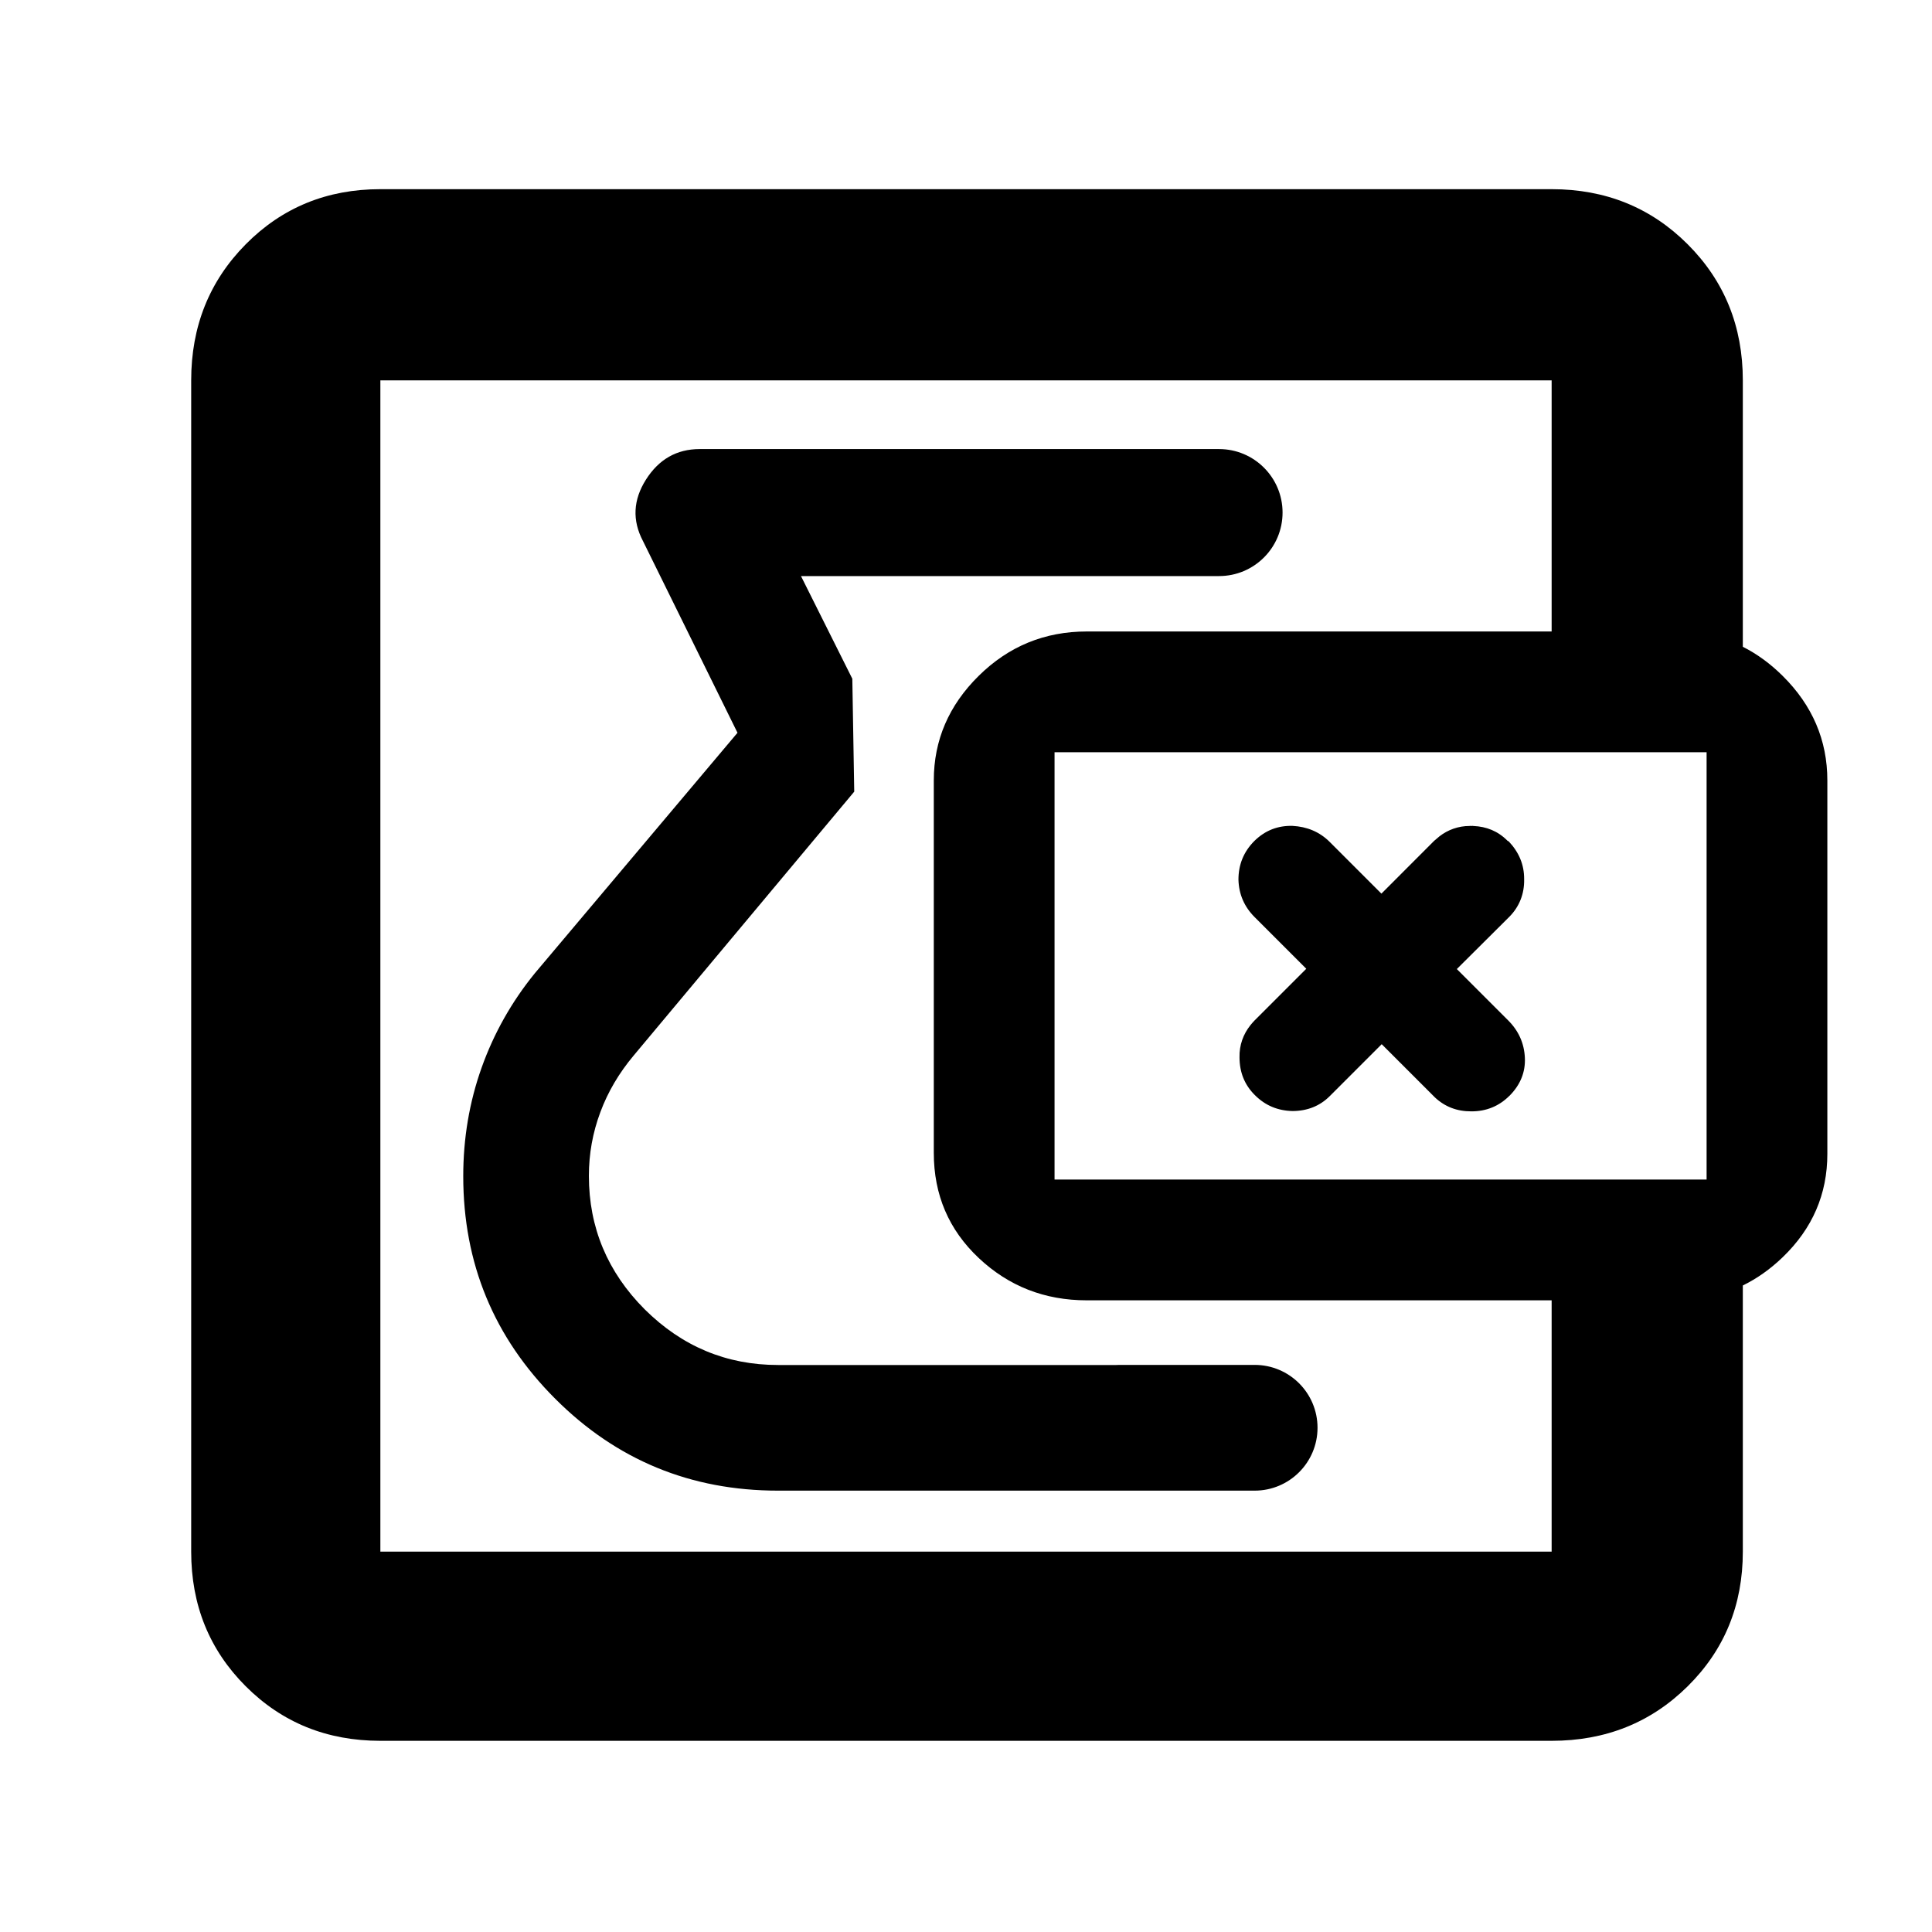 <?xml version="1.0" encoding="utf-8"?>
<svg xmlns="http://www.w3.org/2000/svg" height="48" viewBox="0 -960 960 960" width="48">
  <path d="M 189 -95 C 162.467 -95 140.167 -104.033 122.1 -122.1 C 104.033 -140.167 95 -162.467 95 -189 L 95 -771 C 95 -797.807 104.033 -820.343 122.1 -838.61 C 140.167 -856.87 162.467 -866 189 -866 L 771 -866 C 797.807 -866 820.343 -856.87 838.61 -838.61 C 856.87 -820.343 866 -797.807 866 -771 L 866 -638.617 C 873.06 -635.058 879.647 -630.249 885.76 -624.191 C 900.587 -609.504 908 -592.181 908 -572.221 L 908 -386.628 C 908 -366.621 900.587 -349.495 885.76 -335.248 C 879.647 -329.371 873.06 -324.707 866 -321.254 L 866 -189 C 866 -162.467 856.87 -140.167 838.61 -122.1 C 820.343 -104.033 797.807 -95 771 -95 Z M 771 -771 L 189 -771 L 189 -189 L 771 -189 L 771 -313.878 L 540 -313.878 C 519.1 -313.878 501.21 -320.885 486.33 -334.898 C 471.443 -348.905 464 -366.315 464 -387.128 L 464 -572.221 C 464 -592.181 471.443 -609.504 486.33 -624.191 C 501.21 -638.878 519.1 -646.221 540 -646.221 L 771 -646.221 Z M 848 -373.878 L 848 -586.221 L 524 -586.221 L 524 -373.878 Z M 556.458 -281.79 L 623.432 -281.79 C 640.685 -281.79 654.671 -267.804 654.672 -250.551 C 654.672 -233.298 640.685 -219.311 623.432 -219.311 L 612.052 -219.311 L 612.052 -219.31 L 386.593 -219.31 C 343.242 -219.31 306.349 -234.49 275.887 -264.96 C 245.41 -295.44 230.186 -332.22 230.186 -375.58 C 230.186 -394.37 233.22 -412.37 239.289 -429.42 C 245.356 -446.46 254.177 -462.17 265.764 -476.4 L 366.454 -595.89 L 319.465 -691.21 C 314.096 -701.42 314.591 -711.61 320.97 -721.68 C 327.346 -731.76 336.247 -736.86 347.659 -736.86 L 605.745 -736.86 C 623.172 -736.86 637.299 -722.733 637.299 -705.306 C 637.299 -687.879 623.172 -673.752 605.745 -673.752 L 549.418 -673.752 L 549.418 -673.75 L 398.004 -673.75 L 423.513 -622.74 L 424.465 -566.634 L 314.82 -435.46 C 307.625 -426.85 302.119 -417.61 298.319 -407.4 C 294.508 -397.19 292.614 -386.72 292.614 -375.71 C 292.614 -350.06 301.865 -327.91 320.364 -309.38 C 338.878 -291 360.949 -281.74 386.593 -281.74 L 554.676 -281.74 C 555.265 -281.773 555.86 -281.79 556.458 -281.79 Z M 712.578 -542.153 C 713.403 -542.884 714.251 -543.577 715.262 -544.434 C 719.446 -547.688 724.661 -549.587 730.257 -549.576 C 730.522 -549.623 730.786 -549.67 730.894 -549.562 C 731.406 -549.672 731.756 -549.619 732.114 -549.573 C 738.588 -549.293 744.25 -547.053 748.943 -542.36 C 749.114 -542.189 749.284 -542.019 749.619 -541.981 C 754.66 -536.643 757.395 -530.486 757.339 -523.117 C 757.493 -515.835 754.917 -509.417 749.976 -504.445 L 723.892 -478.485 L 749.407 -452.97 C 754.597 -447.78 757.355 -441.614 757.696 -434.456 C 758.052 -427.284 755.445 -420.896 750.022 -415.473 L 750.006 -415.488 C 744.894 -410.376 738.545 -407.745 731.076 -407.774 C 723.98 -407.743 717.953 -410.051 712.986 -414.72 C 712.692 -415.015 712.367 -415.34 712.072 -415.635 L 686.557 -441.15 L 660.839 -415.432 C 655.891 -410.453 649.697 -407.977 642.307 -407.929 C 635.024 -408.084 628.796 -410.593 623.591 -415.798 C 623.482 -415.907 623.451 -415.938 623.435 -415.954 C 618.401 -420.988 615.922 -427.186 615.908 -434.639 C 615.768 -440.663 617.752 -446.117 621.333 -450.598 C 622.026 -451.445 622.742 -452.285 623.364 -452.908 L 649.082 -478.625 L 623.443 -504.264 C 618.361 -509.346 615.596 -515.504 615.38 -522.848 C 615.366 -530.301 617.911 -536.751 623.327 -542.167 C 628.657 -547.373 634.905 -549.809 642.218 -549.624 C 649.405 -549.252 655.681 -546.696 660.762 -541.615 C 660.778 -541.599 660.886 -541.491 660.917 -541.46 L 686.417 -515.96 Z"/>
</svg>